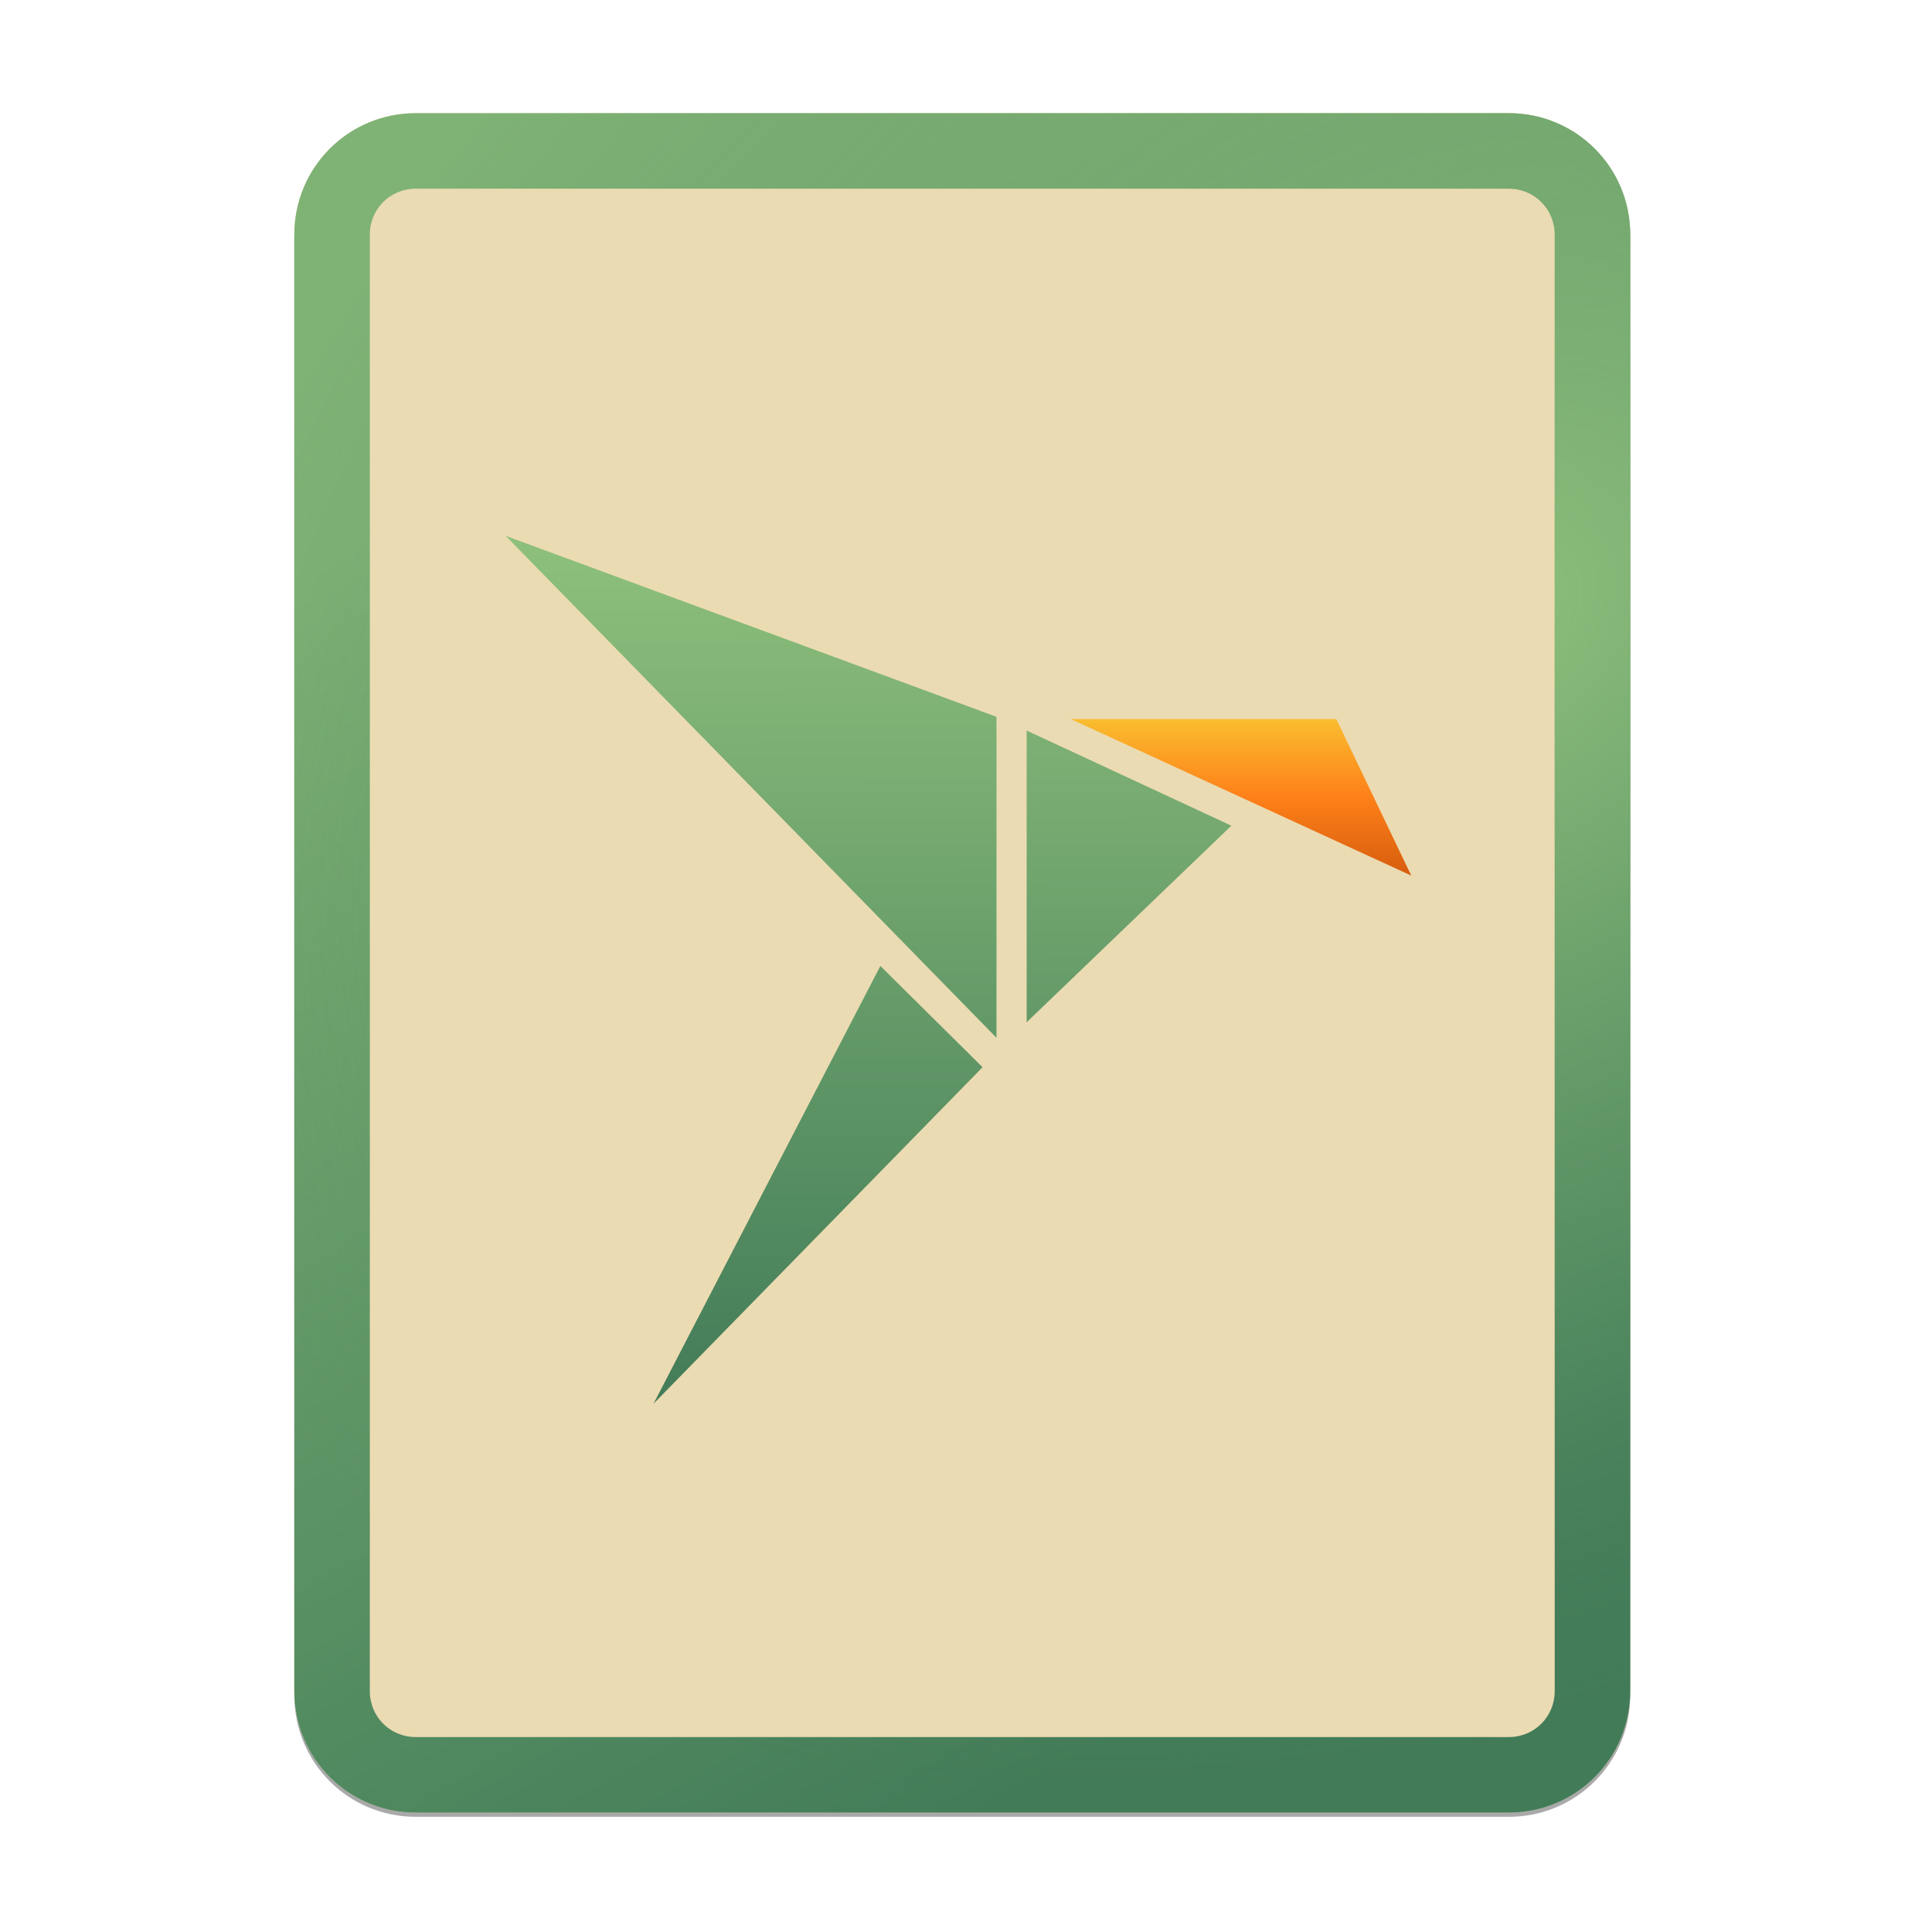 <svg width="256" height="256" viewBox="0 0 256 256" fill="none" xmlns="http://www.w3.org/2000/svg">
<g opacity="0.4" filter="url(#filter0_f)">
<path fill-rule="evenodd" clip-rule="evenodd" d="M99.403 15.564H55.084H55.084C46.173 15.564 39 22.737 39 31.647V224.654C39 233.564 46.173 240.737 55.084 240.737H55.173H199.838H199.927C208.838 240.737 216.011 233.564 216.011 224.654L216.011 224.609L216.011 31.647C216.011 22.737 208.838 15.564 199.927 15.564H155.608H99.403Z" fill="#282828"/>
</g>
<path fill-rule="evenodd" clip-rule="evenodd" d="M99.403 15H55.084H55.084C46.173 15 39 22.173 39 31.084V224.09C39 233 46.173 240.174 55.084 240.174H55.173H199.838H199.927C208.838 240.174 216.011 233 216.011 224.09L216.011 224.046L216.011 31.084C216.011 22.173 208.838 15 199.927 15H155.608H99.403Z" fill="#ebdbb2"/>
<path fill-rule="evenodd" clip-rule="evenodd" d="M216.011 31.084C216.011 22.173 208.838 15 199.927 15H55.084C46.173 15 39 22.173 39 31.084V224.09C39 233 46.173 240.174 55.084 240.174H199.927C208.838 240.174 216.011 233 216.011 224.09V31.084ZM206.011 224.09V31.084C206.011 27.696 203.315 25 199.927 25H55.084C51.696 25 49 27.696 49 31.084V224.09C49 227.478 51.696 230.174 55.084 230.174H199.927C203.314 230.174 206.009 227.479 206.011 224.093C206.011 224.093 206.011 224.093 206.011 224.092C206.011 224.091 206.011 224.091 206.011 224.09Z" fill="url(#paint0_linear)"/>
<path fill-rule="evenodd" clip-rule="evenodd" d="M216.011 31.084C216.011 22.173 208.838 15 199.927 15H55.084C46.173 15 39 22.173 39 31.084V224.09C39 233 46.173 240.174 55.084 240.174H199.927C208.838 240.174 216.011 233 216.011 224.09V31.084ZM206.011 224.09V31.084C206.011 27.696 203.315 25 199.927 25H55.084C51.696 25 49 27.696 49 31.084V224.09C49 227.478 51.696 230.174 55.084 230.174H199.927C203.314 230.174 206.009 227.479 206.011 224.093C206.011 224.093 206.011 224.093 206.011 224.092C206.011 224.091 206.011 224.091 206.011 224.09Z" fill="url(#paint1_radial)"/>
<path d="M67 71L132.041 137.515V94.981L67 71ZM136.036 96.8V135.454L163.162 109.41L136.036 96.8ZM116.652 127.993L86.595 186L130.195 141.411L116.651 127.993H116.652Z" fill="url(#paint2_linear)"/>
<path d="M141.886 95.28L187 116.02L177.068 95.279H141.886V95.28Z" fill="url(#paint3_linear)"/>
<defs>
<filter id="filter0_f" x="23.878" y="0.441" width="207.255" height="255.418" filterUnits="userSpaceOnUse" color-interpolation-filters="sRGB">
<feFlood flood-opacity="0" result="BackgroundImageFix"/>
<feBlend mode="normal" in="SourceGraphic" in2="BackgroundImageFix" result="shape"/>
<feGaussianBlur stdDeviation="7.561" result="effect1_foregroundBlur"/>
</filter>
<linearGradient id="paint0_linear" x1="39" y1="76.5" x2="131.739" y2="239.864" gradientUnits="userSpaceOnUse">
<stop stop-color="#8ec07c"/>
<stop offset="1" stop-color="#427b58"/>
</linearGradient>
<radialGradient id="paint1_radial" cx="0" cy="0" r="1" gradientUnits="userSpaceOnUse" gradientTransform="translate(195 81) rotate(145.181) scale(190.022 139.42)">
<stop stop-color="#8ec07c"/>
<stop offset="1" stop-color="#427b58" stop-opacity="0.2"/>
</radialGradient>
<linearGradient id="paint2_linear" x1="114.486" y1="70.956" x2="114.83" y2="186.379" gradientUnits="userSpaceOnUse">
<stop stop-color="#8ec07c"/>
<stop offset="1" stop-color="#427b58"/>
</linearGradient>
<linearGradient id="paint3_linear" x1="141.886" y1="95.279" x2="141.886" y2="116.02" gradientUnits="userSpaceOnUse">
<stop offset="1e-07" stop-color="#fabd2f"/>
<stop offset="0.5" stop-color="#fe8019"/>
<stop offset="1" stop-color="#d65d0e"/>
</linearGradient>
</defs>
</svg>
